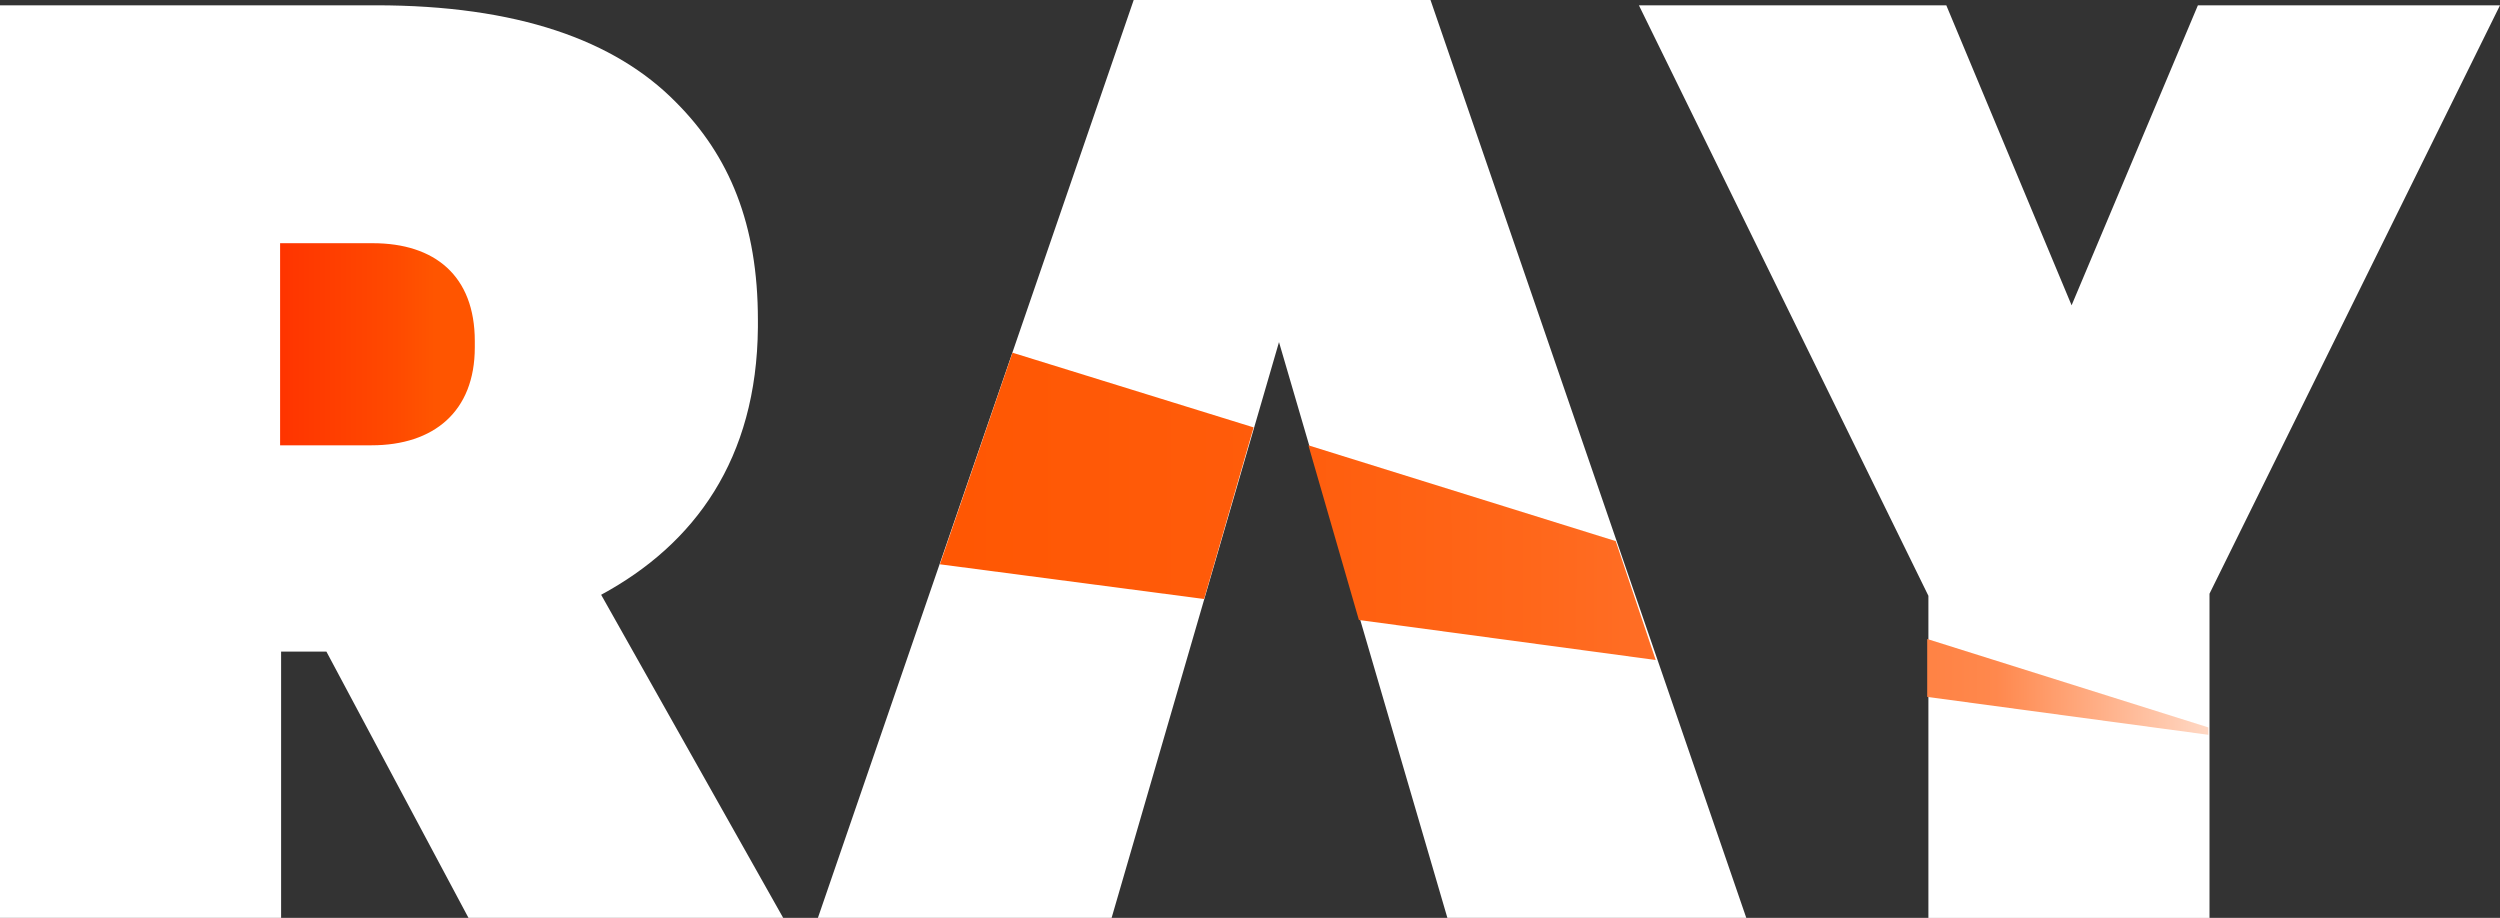 <?xml version="1.0" encoding="UTF-8"?>
<svg id="Layer_2" data-name="Layer 2" xmlns="http://www.w3.org/2000/svg" xmlns:xlink="http://www.w3.org/1999/xlink" viewBox="0 0 250 91.79">
  <rect x="0" y="0" width="250" height="91.79" fill="#333333" stroke="none"/>
  <defs>
    <style>
      .cls-1 {
      fill: url(#linear-gradient);
      }

      .cls-1, .cls-2 {
      stroke-width: 0px;
      }

      .cls-2 {
      fill: #fff;
      }
    </style>
    <linearGradient id="linear-gradient" x1="28" y1="-848.51" x2="220.84" y2="-848.51" gradientTransform="translate(0 -799.61) scale(1 -1)" gradientUnits="userSpaceOnUse">
      <stop offset="0" stop-color="#ff3400"/>
      <stop offset=".06" stop-color="#ff4a00"/>
      <stop offset=".08" stop-color="#f50"/>
      <stop offset=".35" stop-color="#ff5703"/>
      <stop offset=".51" stop-color="#ff5c0b"/>
      <stop offset=".64" stop-color="#ff6619"/>
      <stop offset=".76" stop-color="#ff732e"/>
      <stop offset=".87" stop-color="#ff8548"/>
      <stop offset=".89" stop-color="#ff884d"/>
      <stop offset="1" stop-color="#ffd8c4"/>
    </linearGradient>
  </defs>
  <g id="Layer_1-2" data-name="Layer 1">
    <g>
      <path class="cls-2" d="m60.11,59.47l18.21,32.32h-31.47l-14.21-26.63h-4.53v26.63H0V.53h37.58c14.11,0,23.89,3.47,30,9.68,5.37,5.37,8.21,12.21,8.21,21.79v.74c-.11,13.16-6.32,21.68-15.68,26.74ZM113.37,0l-31.58,91.79h29.37l16.74-57.58,16.84,57.58h29.89L143.05,0s-29.68,0-29.68,0Zm106.42.53l-12.63,30L194.63.53h-30.74l28.95,59.05v32.21h28.11v-32.42L250,.53h-30.21Z"/>
      <path class="cls-1" d="m37.16,44.53c6.21,0,10.32-3.37,10.32-9.79v-.63c0-6.53-4-9.79-10.21-9.79h-9.26v20.21h9.16Zm93.68,0l5.05,17.47,29.68,4-4-11.89-30.74-9.58m-29.58-9.26l-7.26,21.16,26.42,3.47,4.95-17.16-24.11-7.47m91.47,28.63l28.11,8.84v.74l-28.11-3.79v-5.79"/>
    </g>
  </g>
</svg>
